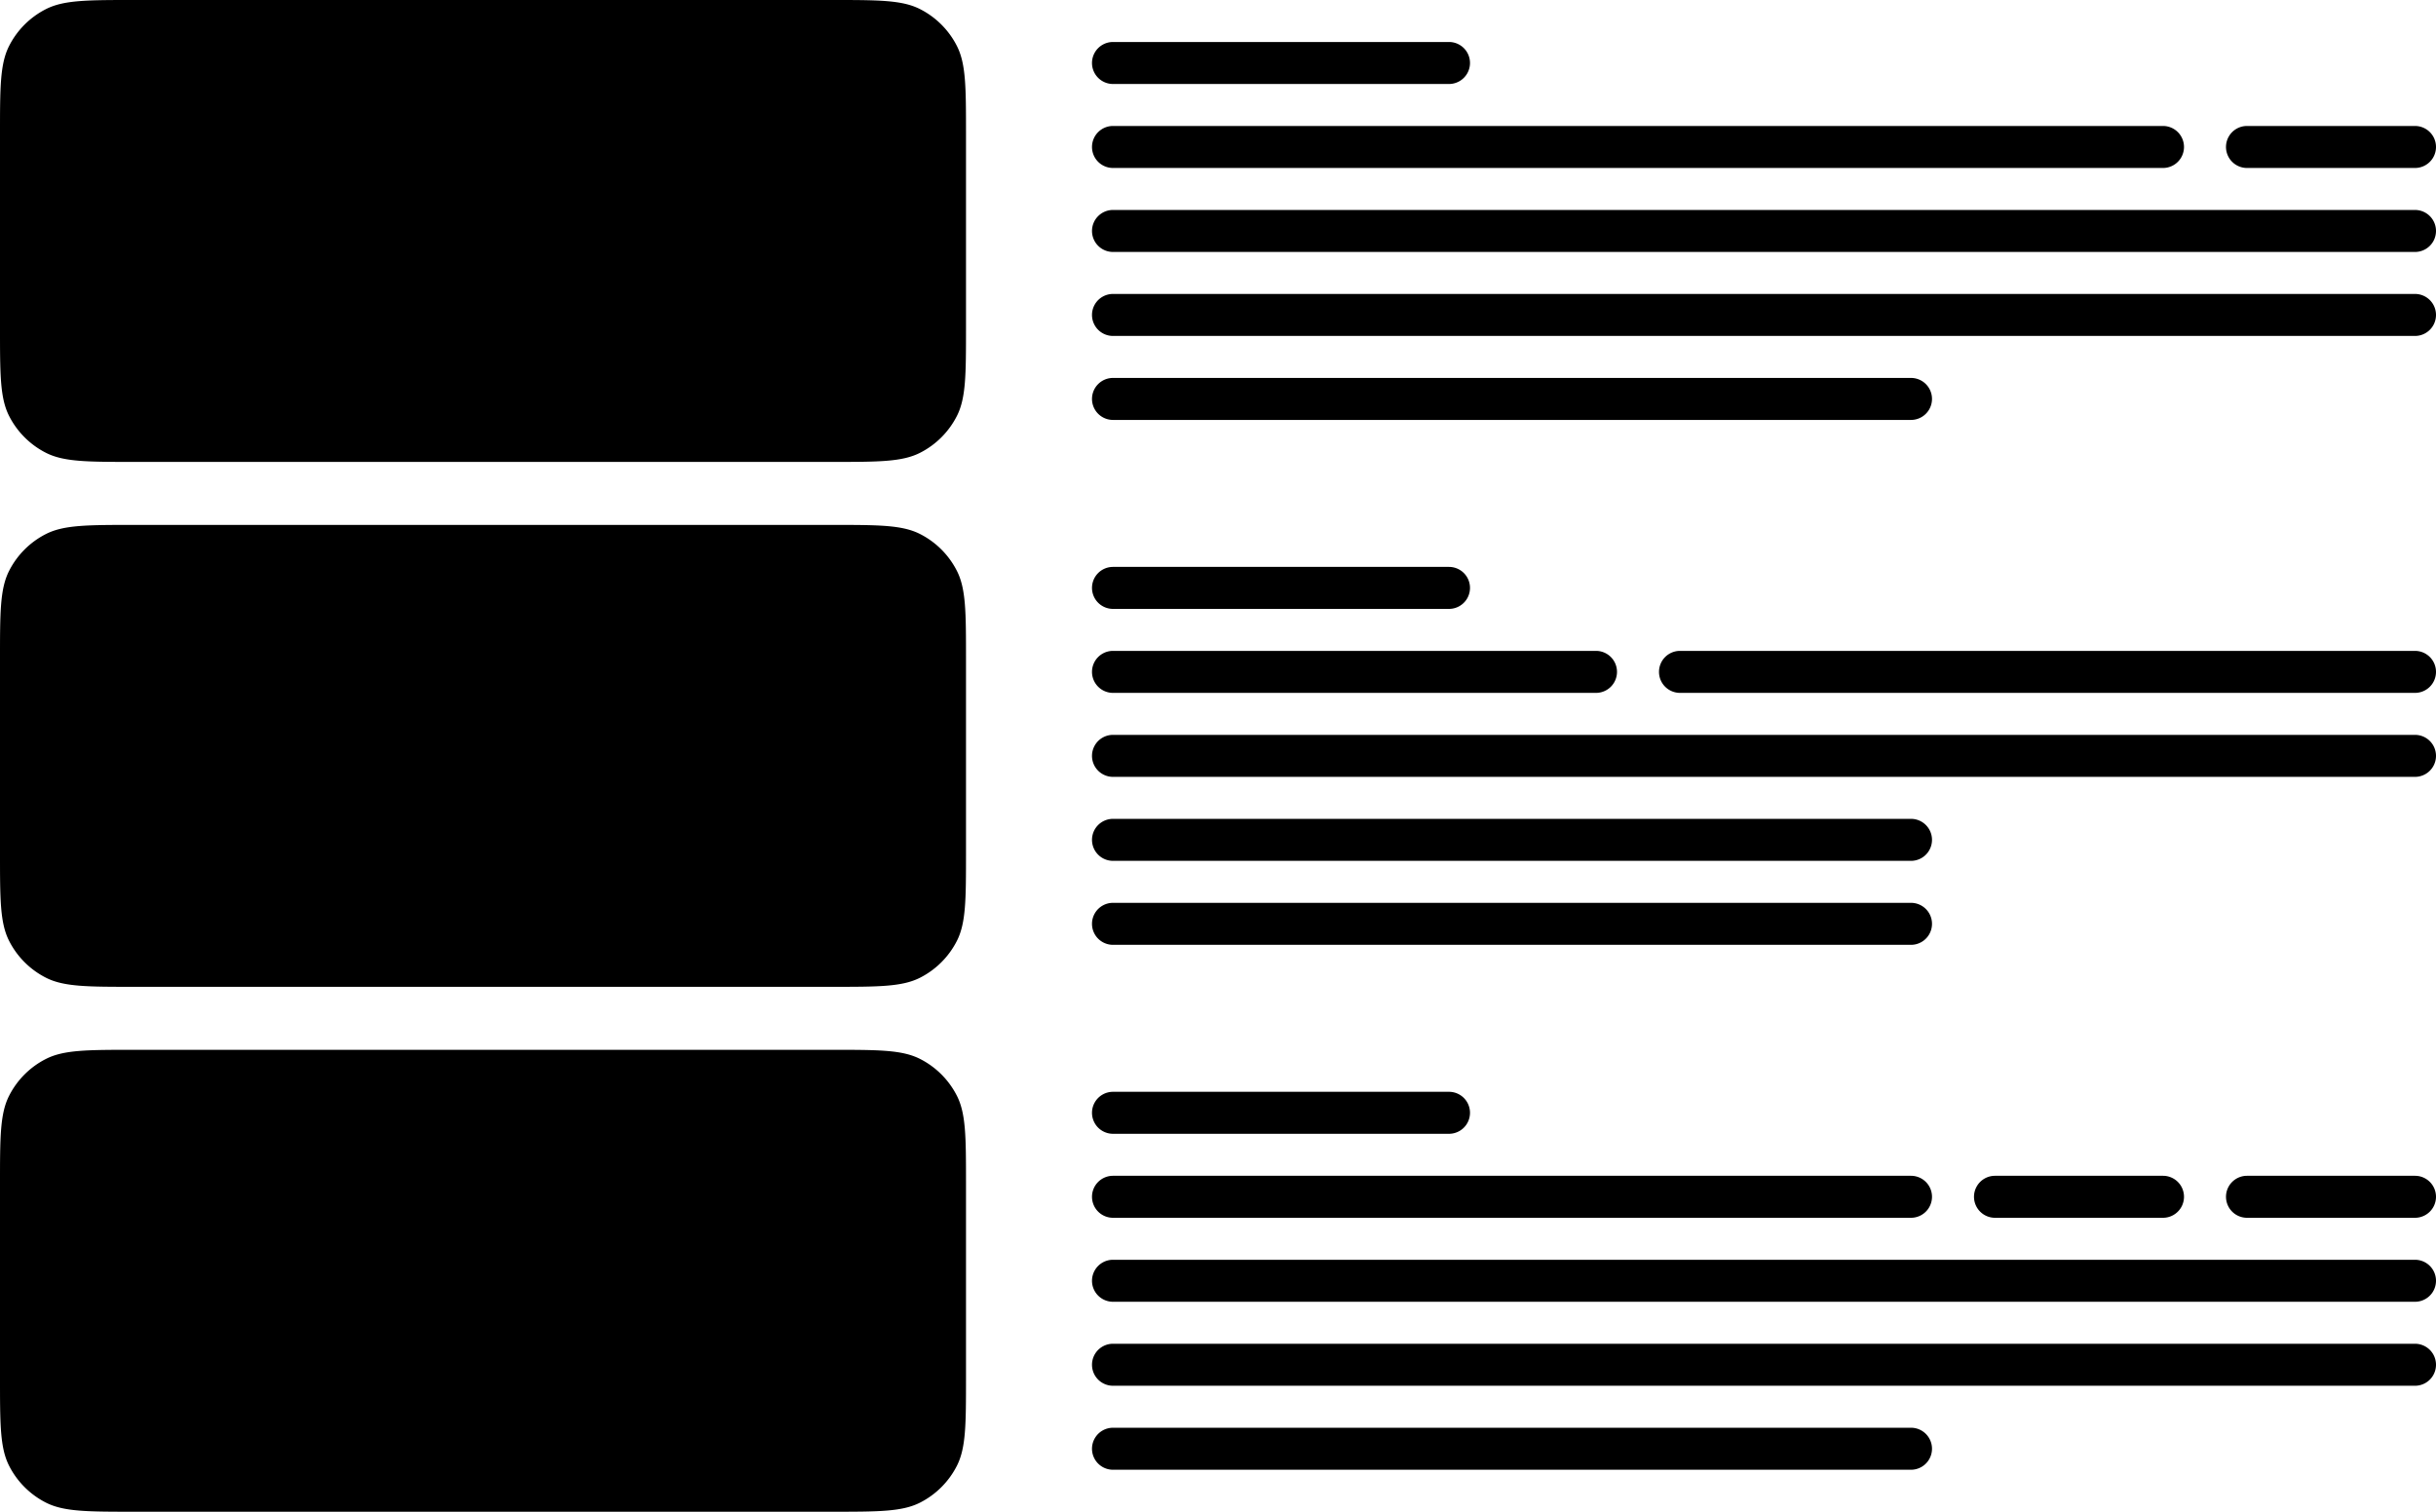       <svg
        width="116"
        height="72"
        fill="none"
        xmlns="http://www.w3.org/2000/svg"
      >
        <g
          clip-path="url(#news_list_svg__a)"
          fill="currentColor"
        >
          <path
            d="M.436 2.184C0 3.04 0 4.16 0 6.4v9.2c0 2.24 0 3.36.436 4.216a4 4 0 0 0 1.748 1.748C3.04 22 4.16 22 6.4 22h33.2c2.24 0 3.36 0 4.216-.436a4 4 0 0 0 1.748-1.748C46 18.96 46 17.84 46 15.6V6.4c0-2.24 0-3.36-.436-4.216A4 4 0 0 0 43.816.436C42.96 0 41.84 0 39.6 0H6.4C4.16 0 3.04 0 2.184.436A4 4 0 0 0 .436 2.184ZM53 2a1 1 0 1 0 0 2h16a1 1 0 1 0 0-2H53ZM52 7a1 1 0 0 1 1-1h50a1 1 0 0 1 0 2H53a1 1 0 0 1-1-1ZM107 6a1 1 0 0 0 0 2h8a1 1 0 0 0 0-2h-8ZM52 11a1 1 0 0 1 1-1h62a1 1 0 0 1 0 2H53a1 1 0 0 1-1-1ZM53 14a1 1 0 1 0 0 2h62a1 1 0 0 0 0-2H53ZM52 19a1 1 0 0 1 1-1h38a1 1 0 1 1 0 2H53a1 1 0 0 1-1-1ZM.436 27.184C0 28.04 0 29.16 0 31.4v9.2c0 2.24 0 3.36.436 4.216a4 4 0 0 0 1.748 1.748C3.04 47 4.16 47 6.4 47h33.2c2.24 0 3.36 0 4.216-.436a4 4 0 0 0 1.748-1.748C46 43.96 46 42.84 46 40.6v-9.2c0-2.24 0-3.36-.436-4.216a4 4 0 0 0-1.748-1.748C42.96 25 41.84 25 39.6 25H6.4c-2.24 0-3.36 0-4.216.436a4 4 0 0 0-1.748 1.748ZM52 28a1 1 0 0 1 1-1h16a1 1 0 1 1 0 2H53a1 1 0 0 1-1-1ZM53 31a1 1 0 1 0 0 2h23a1 1 0 1 0 0-2H53ZM79 32a1 1 0 0 1 1-1h35a1 1 0 0 1 0 2H80a1 1 0 0 1-1-1ZM53 35a1 1 0 1 0 0 2h62a1 1 0 0 0 0-2H53ZM52 40a1 1 0 0 1 1-1h38a1 1 0 1 1 0 2H53a1 1 0 0 1-1-1ZM53 43a1 1 0 1 0 0 2h38a1 1 0 1 0 0-2H53ZM0 56.4c0-2.24 0-3.36.436-4.216a4 4 0 0 1 1.748-1.748C3.04 50 4.16 50 6.4 50h33.2c2.24 0 3.36 0 4.216.436a4 4 0 0 1 1.748 1.748C46 53.04 46 54.16 46 56.4v9.2c0 2.24 0 3.36-.436 4.216a4 4 0 0 1-1.748 1.748C42.96 72 41.84 72 39.6 72H6.4c-2.24 0-3.36 0-4.216-.436a4 4 0 0 1-1.748-1.748C0 68.96 0 67.84 0 65.6v-9.2ZM53 52a1 1 0 1 0 0 2h16a1 1 0 1 0 0-2H53ZM52 57a1 1 0 0 1 1-1h38a1 1 0 1 1 0 2H53a1 1 0 0 1-1-1ZM95 56a1 1 0 1 0 0 2h8a1 1 0 0 0 0-2h-8ZM106 57a1 1 0 0 1 1-1h8a1 1 0 0 1 0 2h-8a1 1 0 0 1-1-1ZM53 60a1 1 0 1 0 0 2h62a1 1 0 0 0 0-2H53ZM52 65a1 1 0 0 1 1-1h62a1 1 0 0 1 0 2H53a1 1 0 0 1-1-1ZM53 68a1 1 0 1 0 0 2h38a1 1 0 1 0 0-2H53Z"
          ></path>
        </g>
        <defs>
          <clipPath id="news_list_svg__a">
            <path
              fill="#fff"
              d="M0 0h116v72H0z"
            ></path>
          </clipPath>
        </defs>
      </svg>
